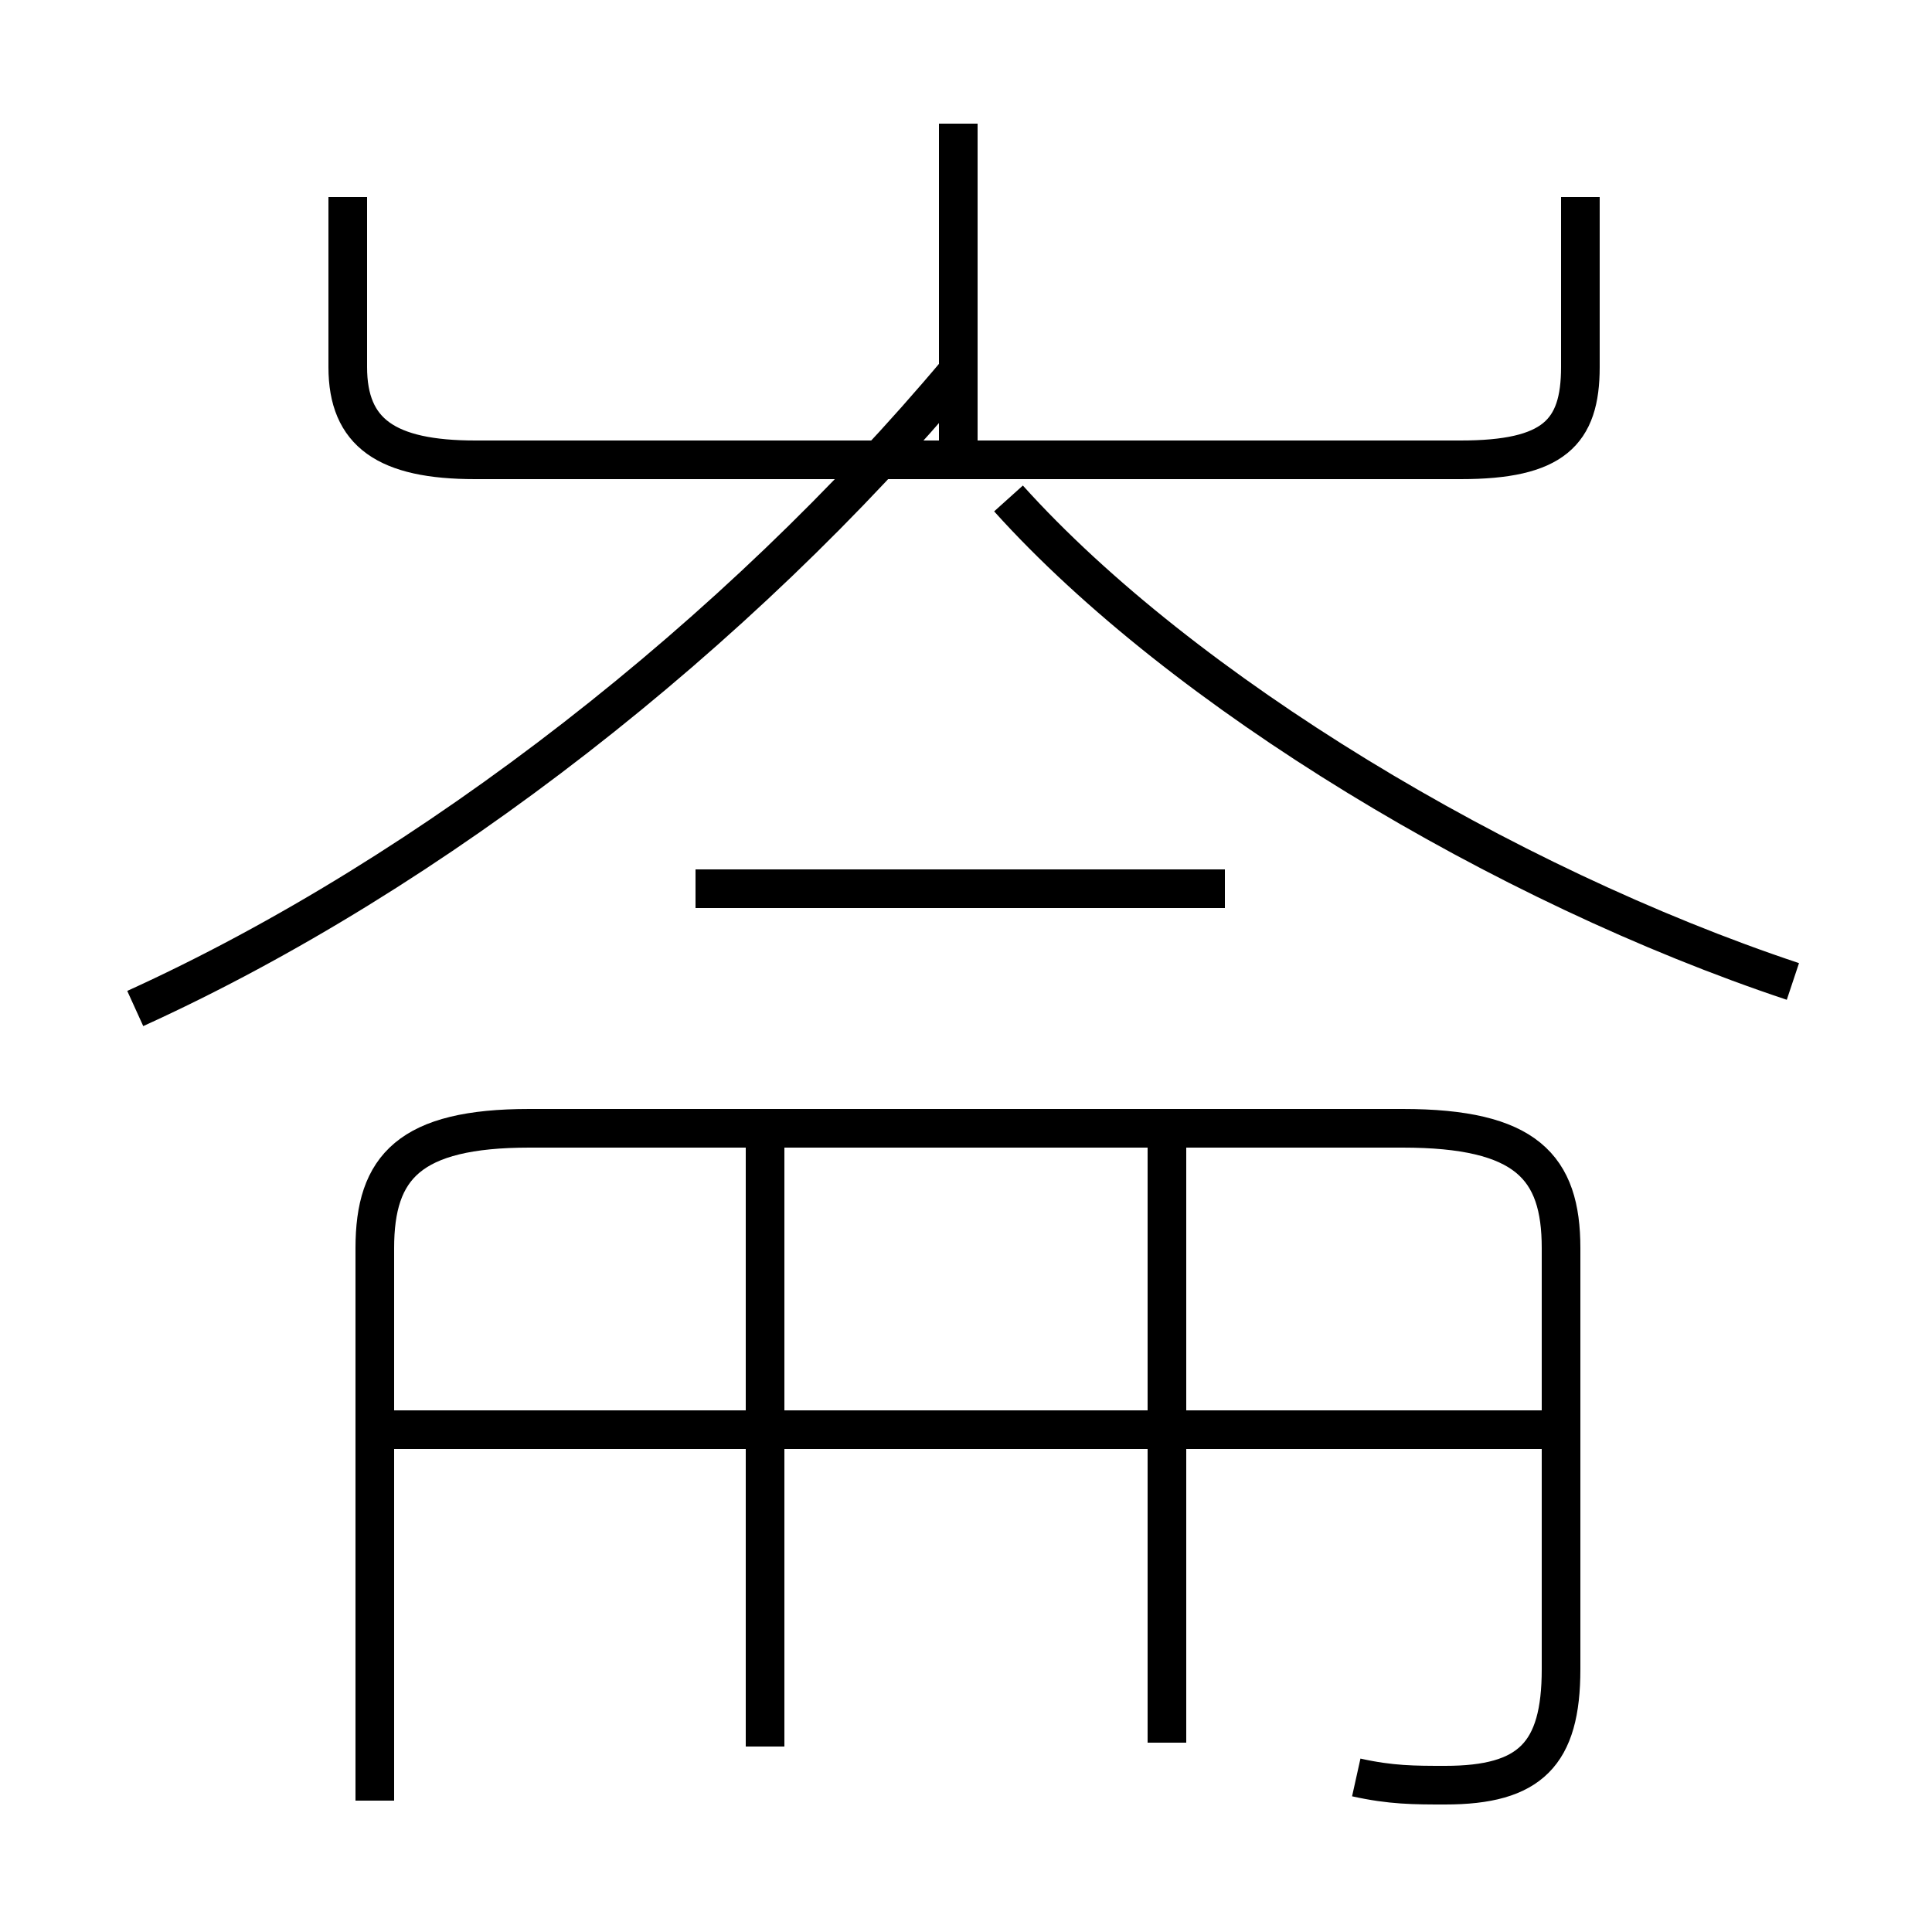 <?xml version='1.0' encoding='utf8'?>
<svg viewBox="0.0 -44.0 50.0 50.0" version="1.1" xmlns="http://www.w3.org/2000/svg">
<rect x="0.0" y="-44.0" width="50.0" height="50.0" fill="#808080" stroke="none"/>
<rect x="-1000" y="-1000" width="2000" height="2000" stroke="white" fill="white"/>
<g style="fill:none; stroke:#000000;  stroke-width:1">
<path d="M 31.7 21.0 L 18.0 21.0 M 3.5 17.9 C 11.2 21.4 19.1 27.6 24.8 34.4 M 9.0 38.9 L 9.0 34.5 C 9.0 32.8 10.0 32.1 12.3 32.1 L 37.8 32.1 C 40.2 32.1 40.9 32.8 40.9 34.5 L 40.9 38.9 M 24.8 32.5 L 24.8 40.8 M 46.4 18.6 C 38.9 21.1 30.6 26.1 26.1 31.1 M 19.8 -1.2 L 19.8 14.4 M 35.1 -2.0 C 36.0 -2.2 36.6 -2.2 37.4 -2.2 C 39.6 -2.2 40.4 -1.4 40.4 0.8 L 40.4 11.7 C 40.4 13.8 39.5 14.8 36.3 14.8 L 13.7 14.8 C 10.6 14.8 9.7 13.8 9.7 11.7 L 9.7 -2.6 M 39.9 7.0 L 10.2 7.0 M 30.2 -1.1 L 30.2 14.4" transform="scale(1, -1)" />
</g>
</svg>